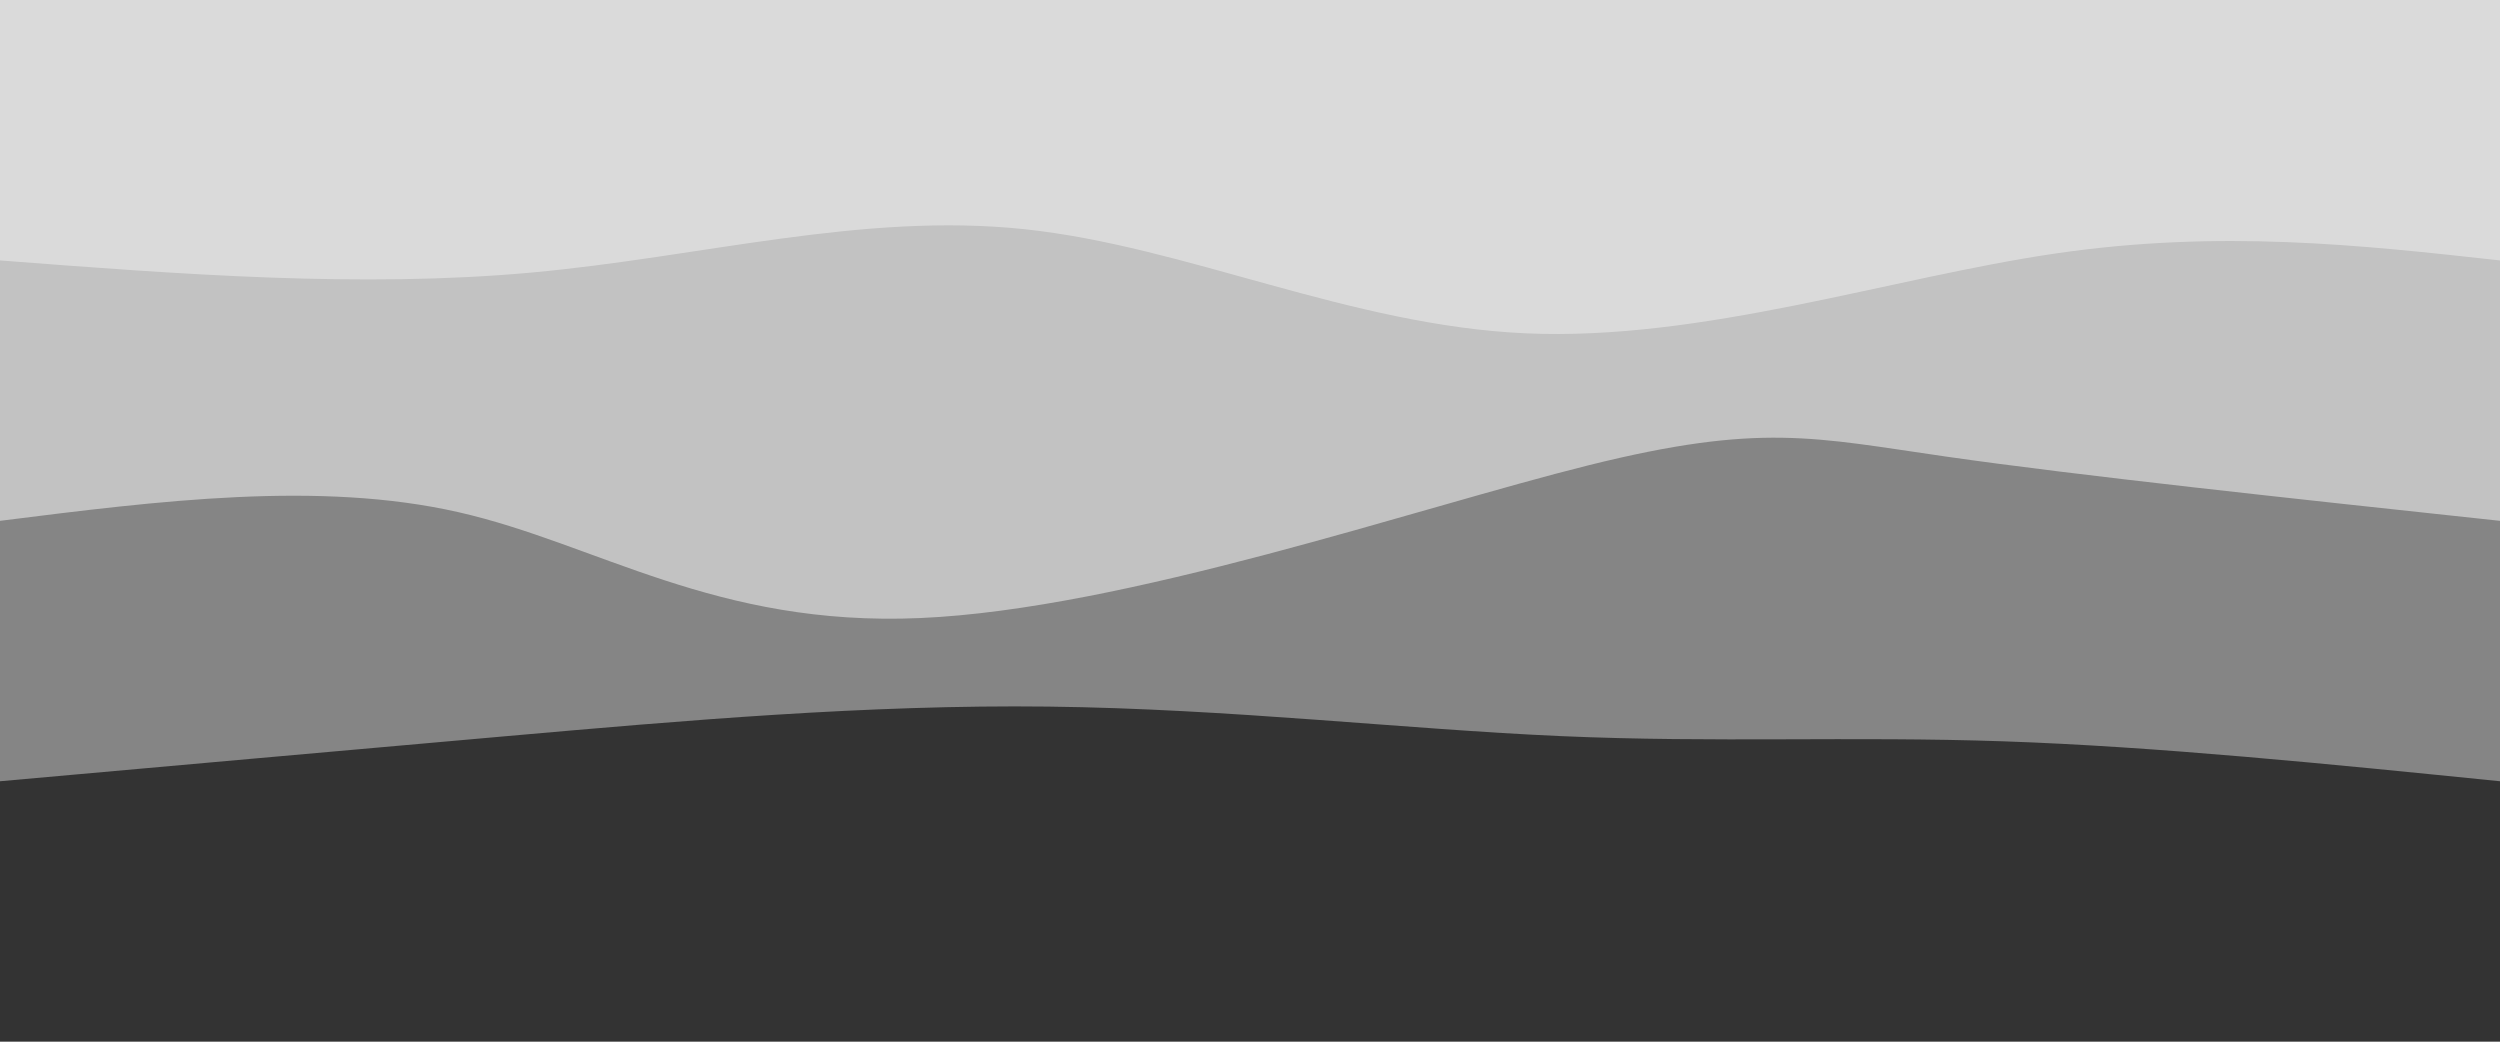<svg width="100%" height="100%" id="svg" viewBox="0 0 1440 600" xmlns="http://www.w3.org/2000/svg" class="transition duration-300 ease-in-out delay-150"><rect x="0" y="0" width="1440" height="600" fill="#333333" stroke="none"/><path d="M 0,600 C 0,600 0,150 0,150 C 98.919,159.99 197.837,169.981 286,173 C 374.163,176.019 451.569,172.067 541,176 C 630.431,179.933 731.885,191.751 836,193 C 940.115,194.249 1046.89,184.928 1148,176 C 1249.11,167.072 1344.555,158.536 1440,150 C 1440,150 1440,600 1440,600 Z" stroke="none" stroke-width="0" fill="#ffffff" fill-opacity="0.4" class="transition-all duration-300 ease-in-out delay-150 path-0" transform="rotate(-180 720 300)"></path><path d="M 0,600 C 0,600 0,300 0,300 C 121.464,313.043 242.928,326.086 319,337 C 395.072,347.914 425.751,356.699 525,332 C 624.249,307.301 792.067,249.12 910,244 C 1027.933,238.88 1095.981,286.823 1176,305 C 1256.019,323.177 1348.01,311.589 1440,300 C 1440,300 1440,600 1440,600 Z" stroke="none" stroke-width="0" fill="#ffffff" fill-opacity="0.5" class="transition-all duration-300 ease-in-out delay-150 path-1" transform="rotate(-180 720 300)"></path><path d="M 0,600 C 0,600 0,450 0,450 C 80.641,458.928 161.282,467.856 256,454 C 350.718,440.144 459.512,403.502 561,408 C 662.488,412.498 756.67,458.134 850,468 C 943.33,477.866 1035.809,451.962 1134,443 C 1232.191,434.038 1336.096,442.019 1440,450 C 1440,450 1440,600 1440,600 Z" stroke="none" stroke-width="0" fill="#ffffff" fill-opacity="0.4" class="transition-all duration-300 ease-in-out delay-150 path-2" transform="rotate(-180 720 300)"></path></svg>